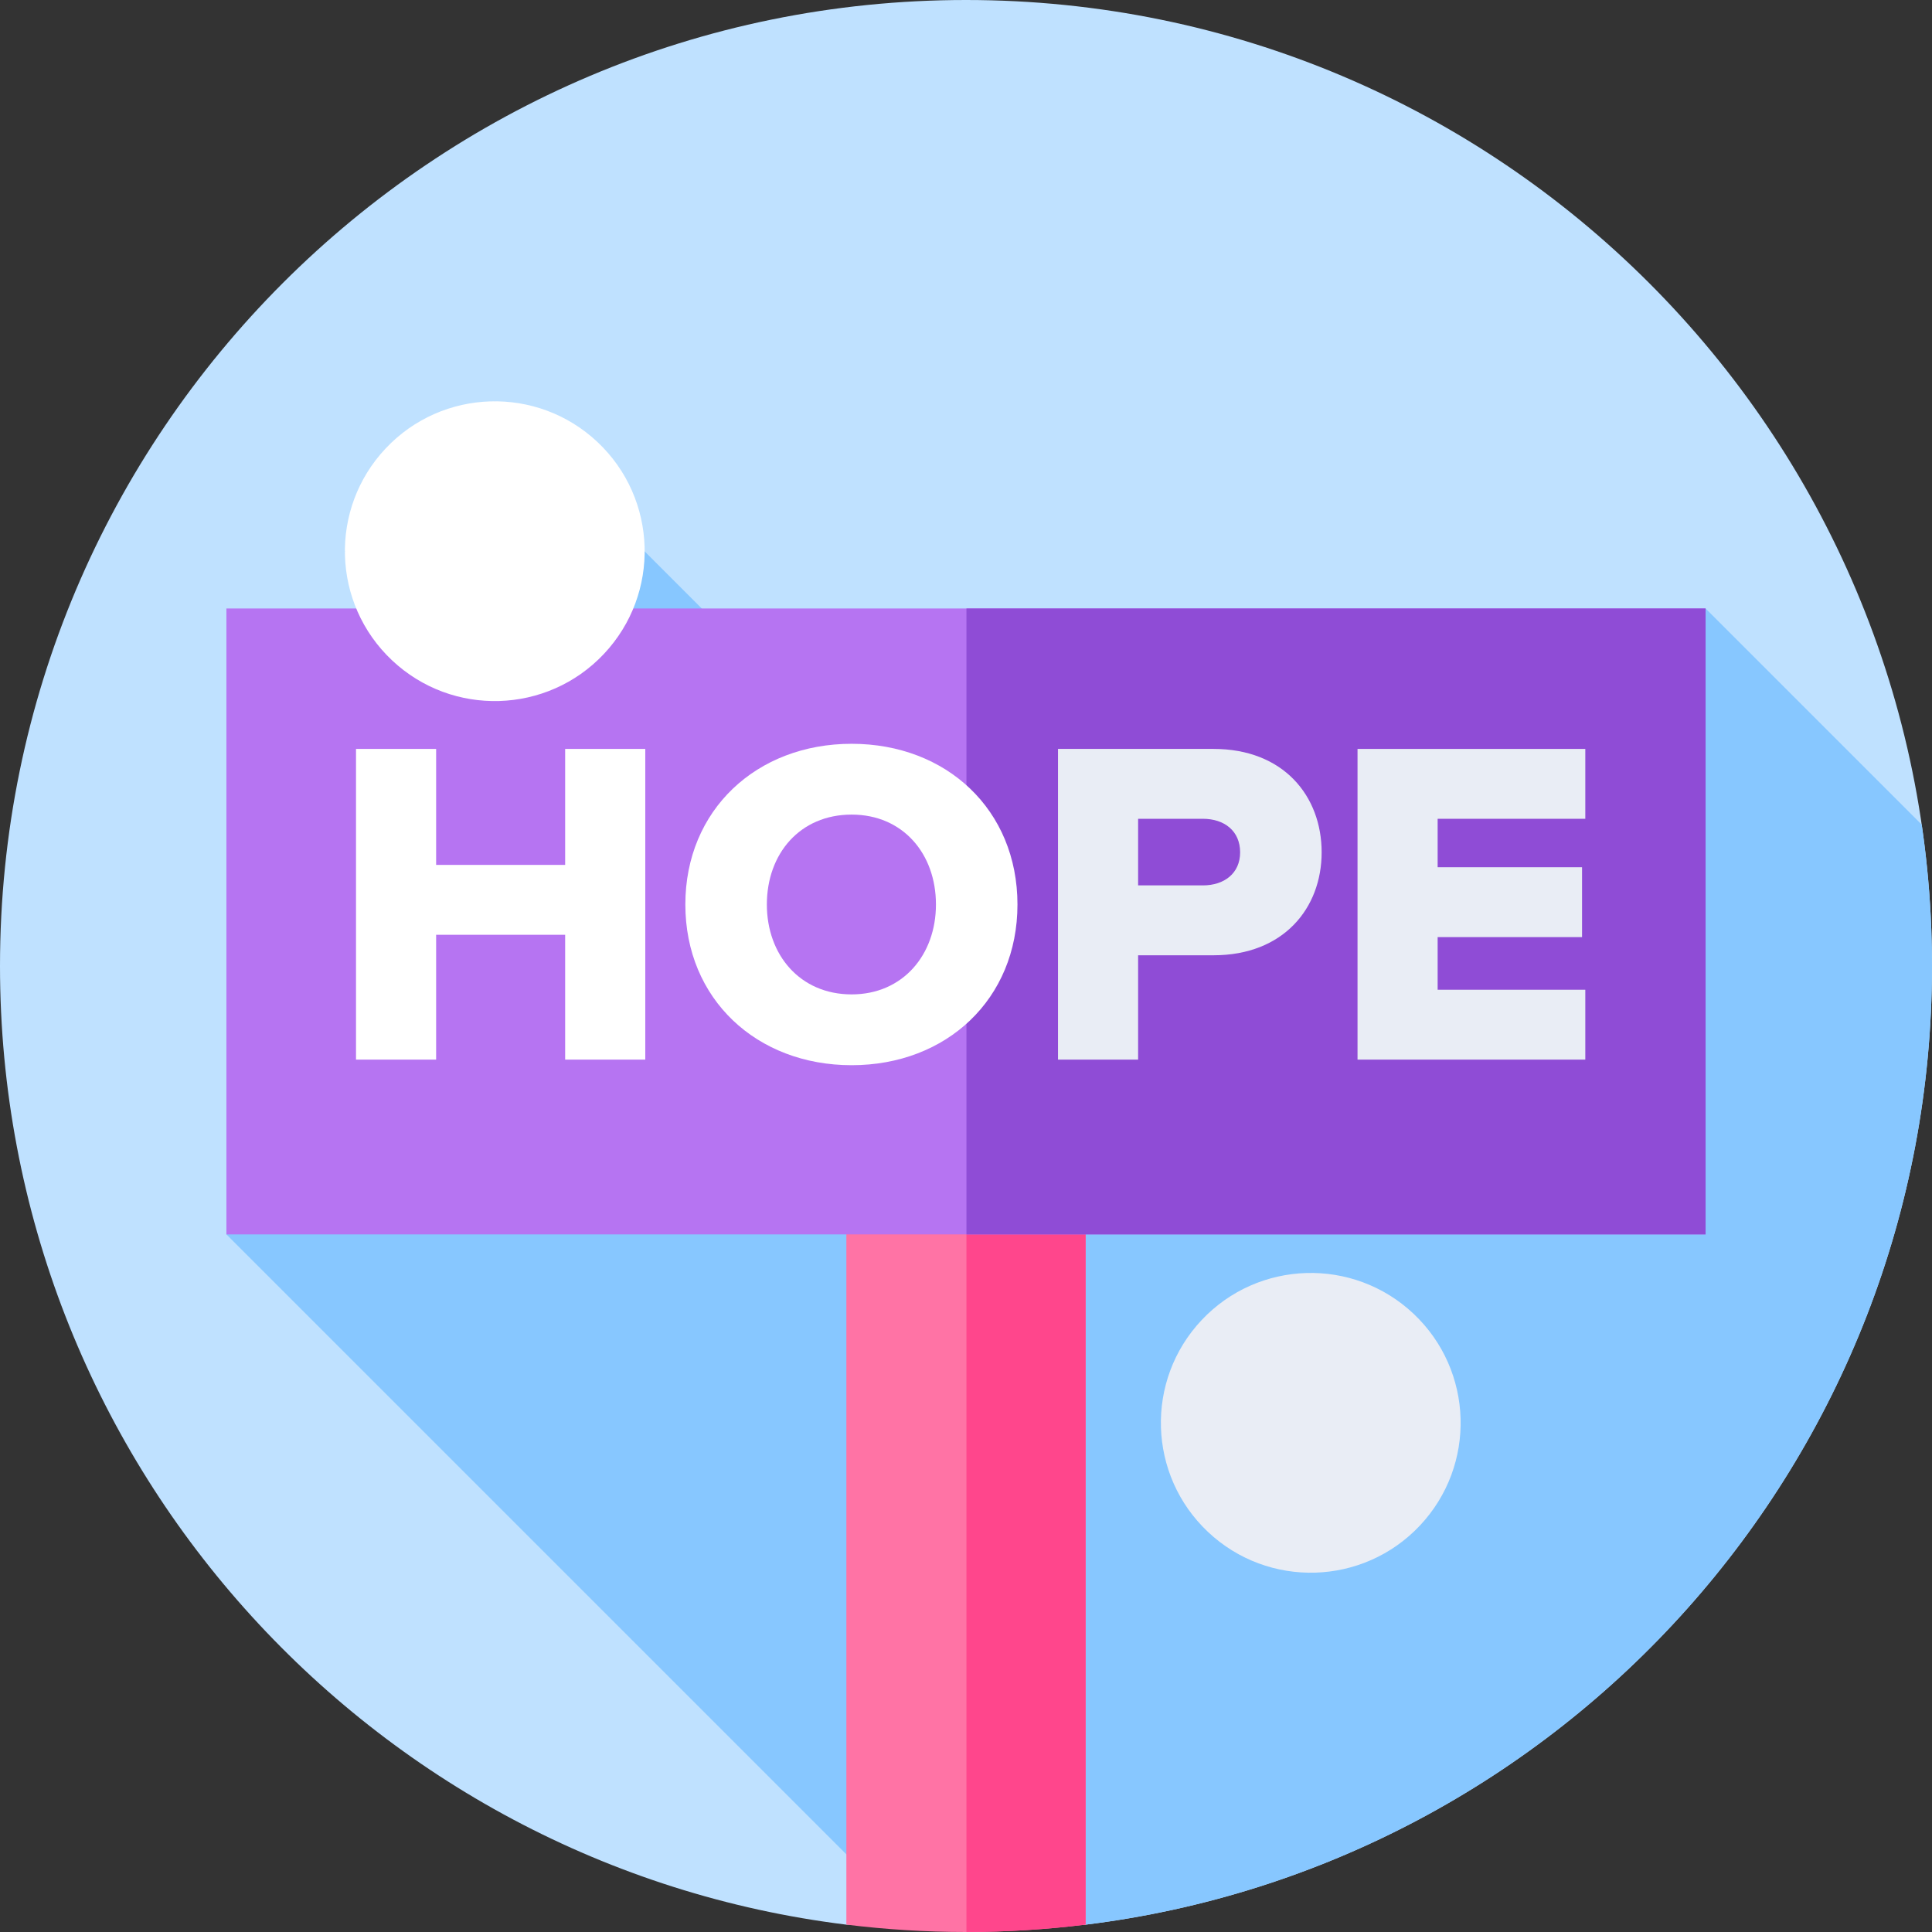 <svg id="Capa_1" enable-background="new 0 0 512 512" height="512" viewBox="0 0 512 512" width="512" xmlns="http://www.w3.org/2000/svg"><rect x="0" y="0" width="512" height="512" fill="#333333" stroke="none"/><g><g><g><g><g><g><g><g><g><path d="m224.295 510.056c-126.425-15.616-224.295-123.406-224.295-254.056 0-141.385 114.615-256 256-256s256 114.615 256 256c0 130.764-98.043 238.63-224.629 254.097z" fill="#bfe1ff"/></g></g></g></g></g></g></g></g><path d="m287.546 510.076c126.502-15.546 224.454-123.372 224.454-254.076 0-12.727-.929-25.238-2.722-37.467l-57.278-57.278-186.928 79.097-134.007-134.007 9.8 44.887-49.509-5.178 117.912 117.912-149.268 63.162 180.873 180.872z" fill="#87c7ff"/><g><path d="m224.296 510.046c10.389 1.284 20.968 1.954 31.704 1.954s21.315-.67 31.704-1.954v-314.923h-63.409v314.923z" fill="#ff73a5"/></g><g><path d="m287.704 195.123h-31.584v316.876c10.695-.005 21.234-.674 31.584-1.953z" fill="#ff468c"/></g><g><path d="m60 161.255h392v165.872h-392z" fill="#b674f2"/></g><g><path d="m256.12 161.255h195.88v165.872h-195.88z" fill="#8f4cd6"/></g><g><path d="m149.772 280.808v-33.083h-34.194v33.083h-21.232v-82.337h21.232v30.738h34.194v-30.738h21.232v82.337z" fill="#fff"/><path d="m181.624 239.701c0-25.059 18.887-42.588 44.069-42.588s43.946 17.529 43.946 42.588-18.763 42.588-43.946 42.588-44.069-17.529-44.069-42.588zm66.412 0c0-13.455-8.764-23.825-22.343-23.825-13.702 0-22.467 10.369-22.467 23.825 0 13.332 8.765 23.824 22.467 23.824 13.579 0 22.343-10.492 22.343-23.824z" fill="#fff"/><g fill="#e9edf5"><path d="m280.381 280.808v-82.337h41.23c18.517 0 28.639 12.468 28.639 27.405 0 14.813-10.122 27.281-28.639 27.281h-19.998v27.651zm48.266-54.933c0-5.678-4.197-8.888-9.875-8.888h-17.159v17.652h17.159c5.678.001 9.875-3.209 9.875-8.764z"/><path d="m359.758 280.808v-82.337h60.364v18.517h-39.132v12.838h38.268v18.517h-38.268v13.949h39.132v18.517h-60.364z"/></g></g><g><ellipse cx="131.065" cy="146.054" fill="#fff" rx="39.709" ry="39.709" transform="matrix(.686 -.728 .728 .686 -65.117 141.295)"/></g><g><ellipse cx="347.217" cy="377.018" fill="#e9edf5" rx="39.709" ry="39.709" transform="matrix(.686 -.728 .728 .686 -165.295 371.205)"/></g></g></svg>